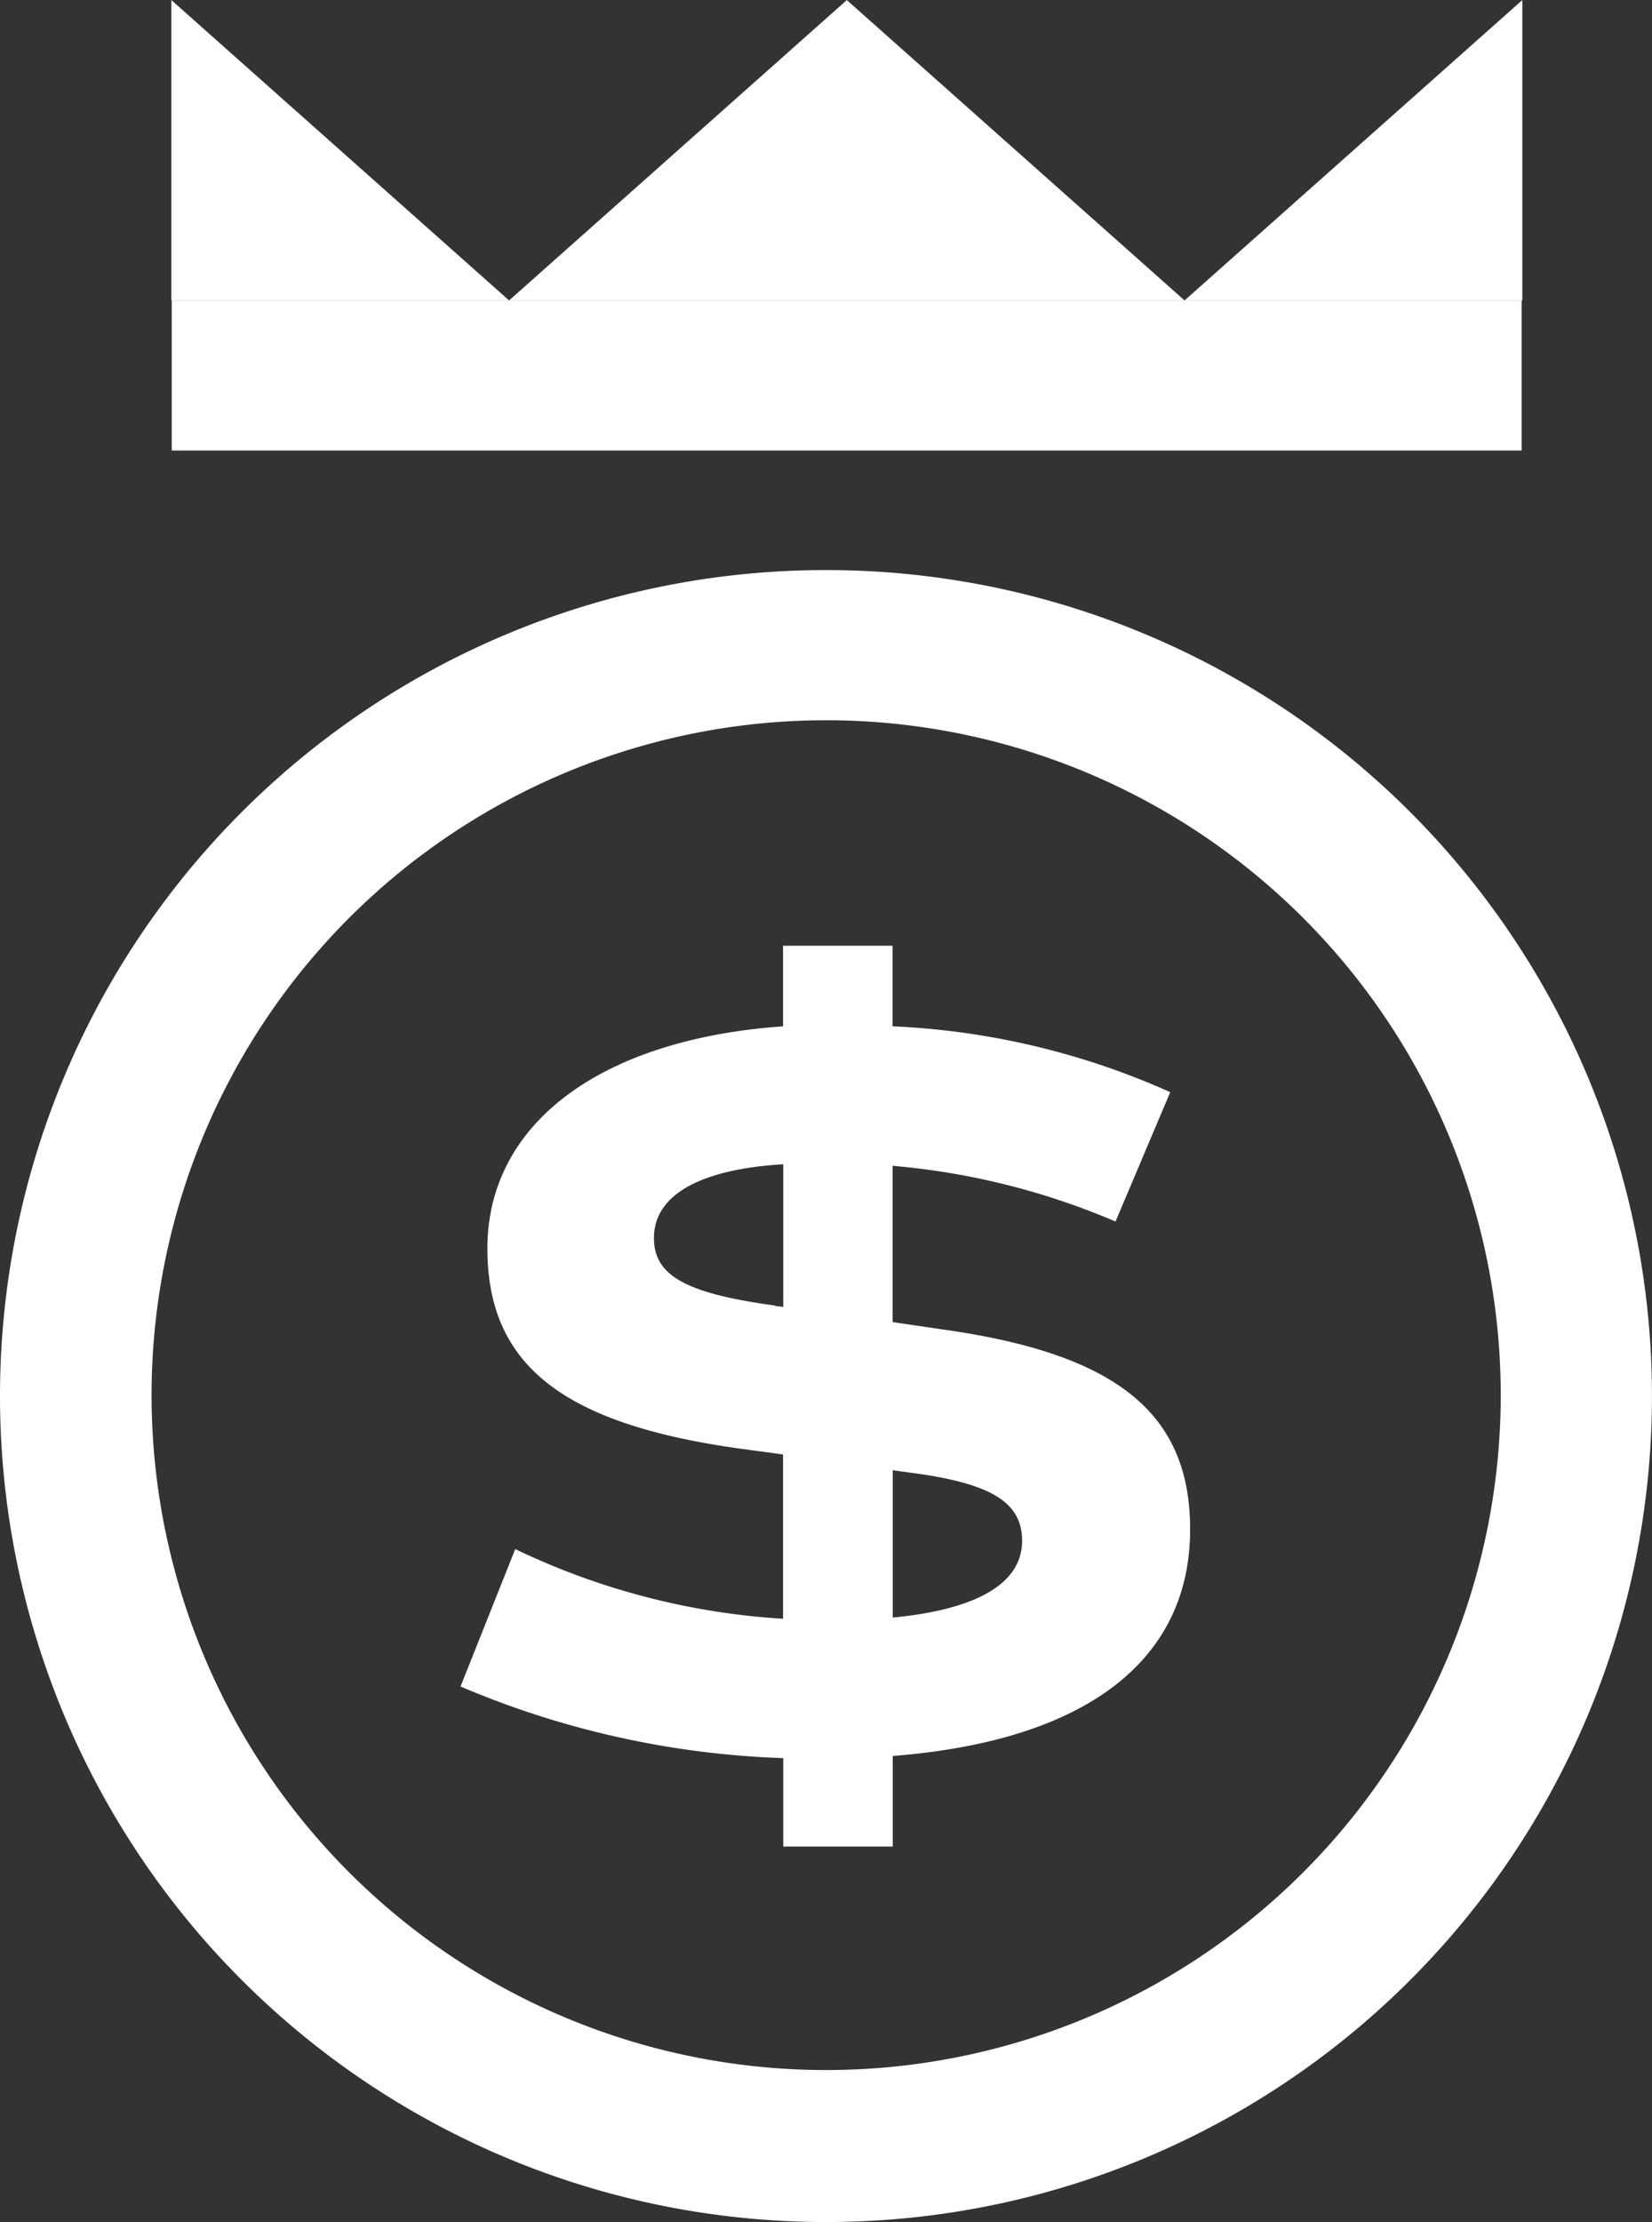 <svg xmlns="http://www.w3.org/2000/svg" width="22.011" height="29.592" viewBox="0 0 22.011 29.592">
  <rect x="0" y="0" width="22.011" height="29.592" fill="#333333" stroke="none"/>
  <g id="Group_2893" data-name="Group 2893" transform="translate(-694.627 -379.799)">
    <path id="Path_3537" data-name="Path 3537" d="M714.91,379.8l-2.25,2-2.25,2h4.5Z" fill="#fff"/>
    <path id="Path_3538" data-name="Path 3538" d="M696.91,379.8l2.25,2,2.25,2h-4.5Z" fill="#fff"/>
    <g id="Group_2892" data-name="Group 2892">
      <g id="Group_2862" data-name="Group 2862" transform="translate(0 -2)">
        <g id="Group_2867" data-name="Group 2867">
          <path id="Path_3535" data-name="Path 3535" d="M706.522,405.184v1.207h-1.459v-1.178a11.991,11.991,0,0,1-4.3-.954l.729-1.83a9.58,9.58,0,0,0,3.568.928v-2.188l-.583-.079c-2.374-.332-3.356-1.127-3.356-2.665,0-1.657,1.5-2.785,3.939-2.958v-1.073h1.459v1.073a10.111,10.111,0,0,1,3.7.877l-.729,1.723a9.622,9.622,0,0,0-2.97-.742v2.081l.729.107c2.28.33,3.235,1.125,3.235,2.651C710.486,403.923,709.081,404.985,706.522,405.184Zm-1.566-5.993.107.013v-1.9c-1.114.067-1.723.412-1.723.982,0,.493.409.737,1.616.9Zm1.95,2.241-.384-.053v1.962c1.112-.106,1.723-.451,1.723-1.021,0-.491-.371-.742-1.339-.888Z" fill="#fff"/>
        </g>
      </g>
      <g id="Group_2861" data-name="Group 2861" transform="translate(0 -2)">
        <g id="Group_1956" data-name="Group 1956">
          <g id="Ellipse_134-2" data-name="Ellipse 134-2">
            <path id="Path_3534" data-name="Path 3534" d="M705.627,411.391a11,11,0,0,1,0-22h.017a11,11,0,1,1-.013,22Zm0-20a8.988,8.988,0,1,0,.015,0Z" fill="#fff"/>
          </g>
        </g>
      </g>
      <g id="Group_2891" data-name="Group 2891">
        <g id="Group_2890" data-name="Group 2890">
          <g id="Group_2889" data-name="Group 2889">
            <path id="Path_3539" data-name="Path 3539" d="M705.91,379.8l-2.25,2-2.25,2h9l-2.25-2Z" fill="#fff"/>
          </g>
        </g>
        <rect id="Rectangle_517" data-name="Rectangle 517" width="17.986" height="2" transform="translate(696.915 383.799)" fill="#fff"/>
      </g>
    </g>
  </g>
</svg>

